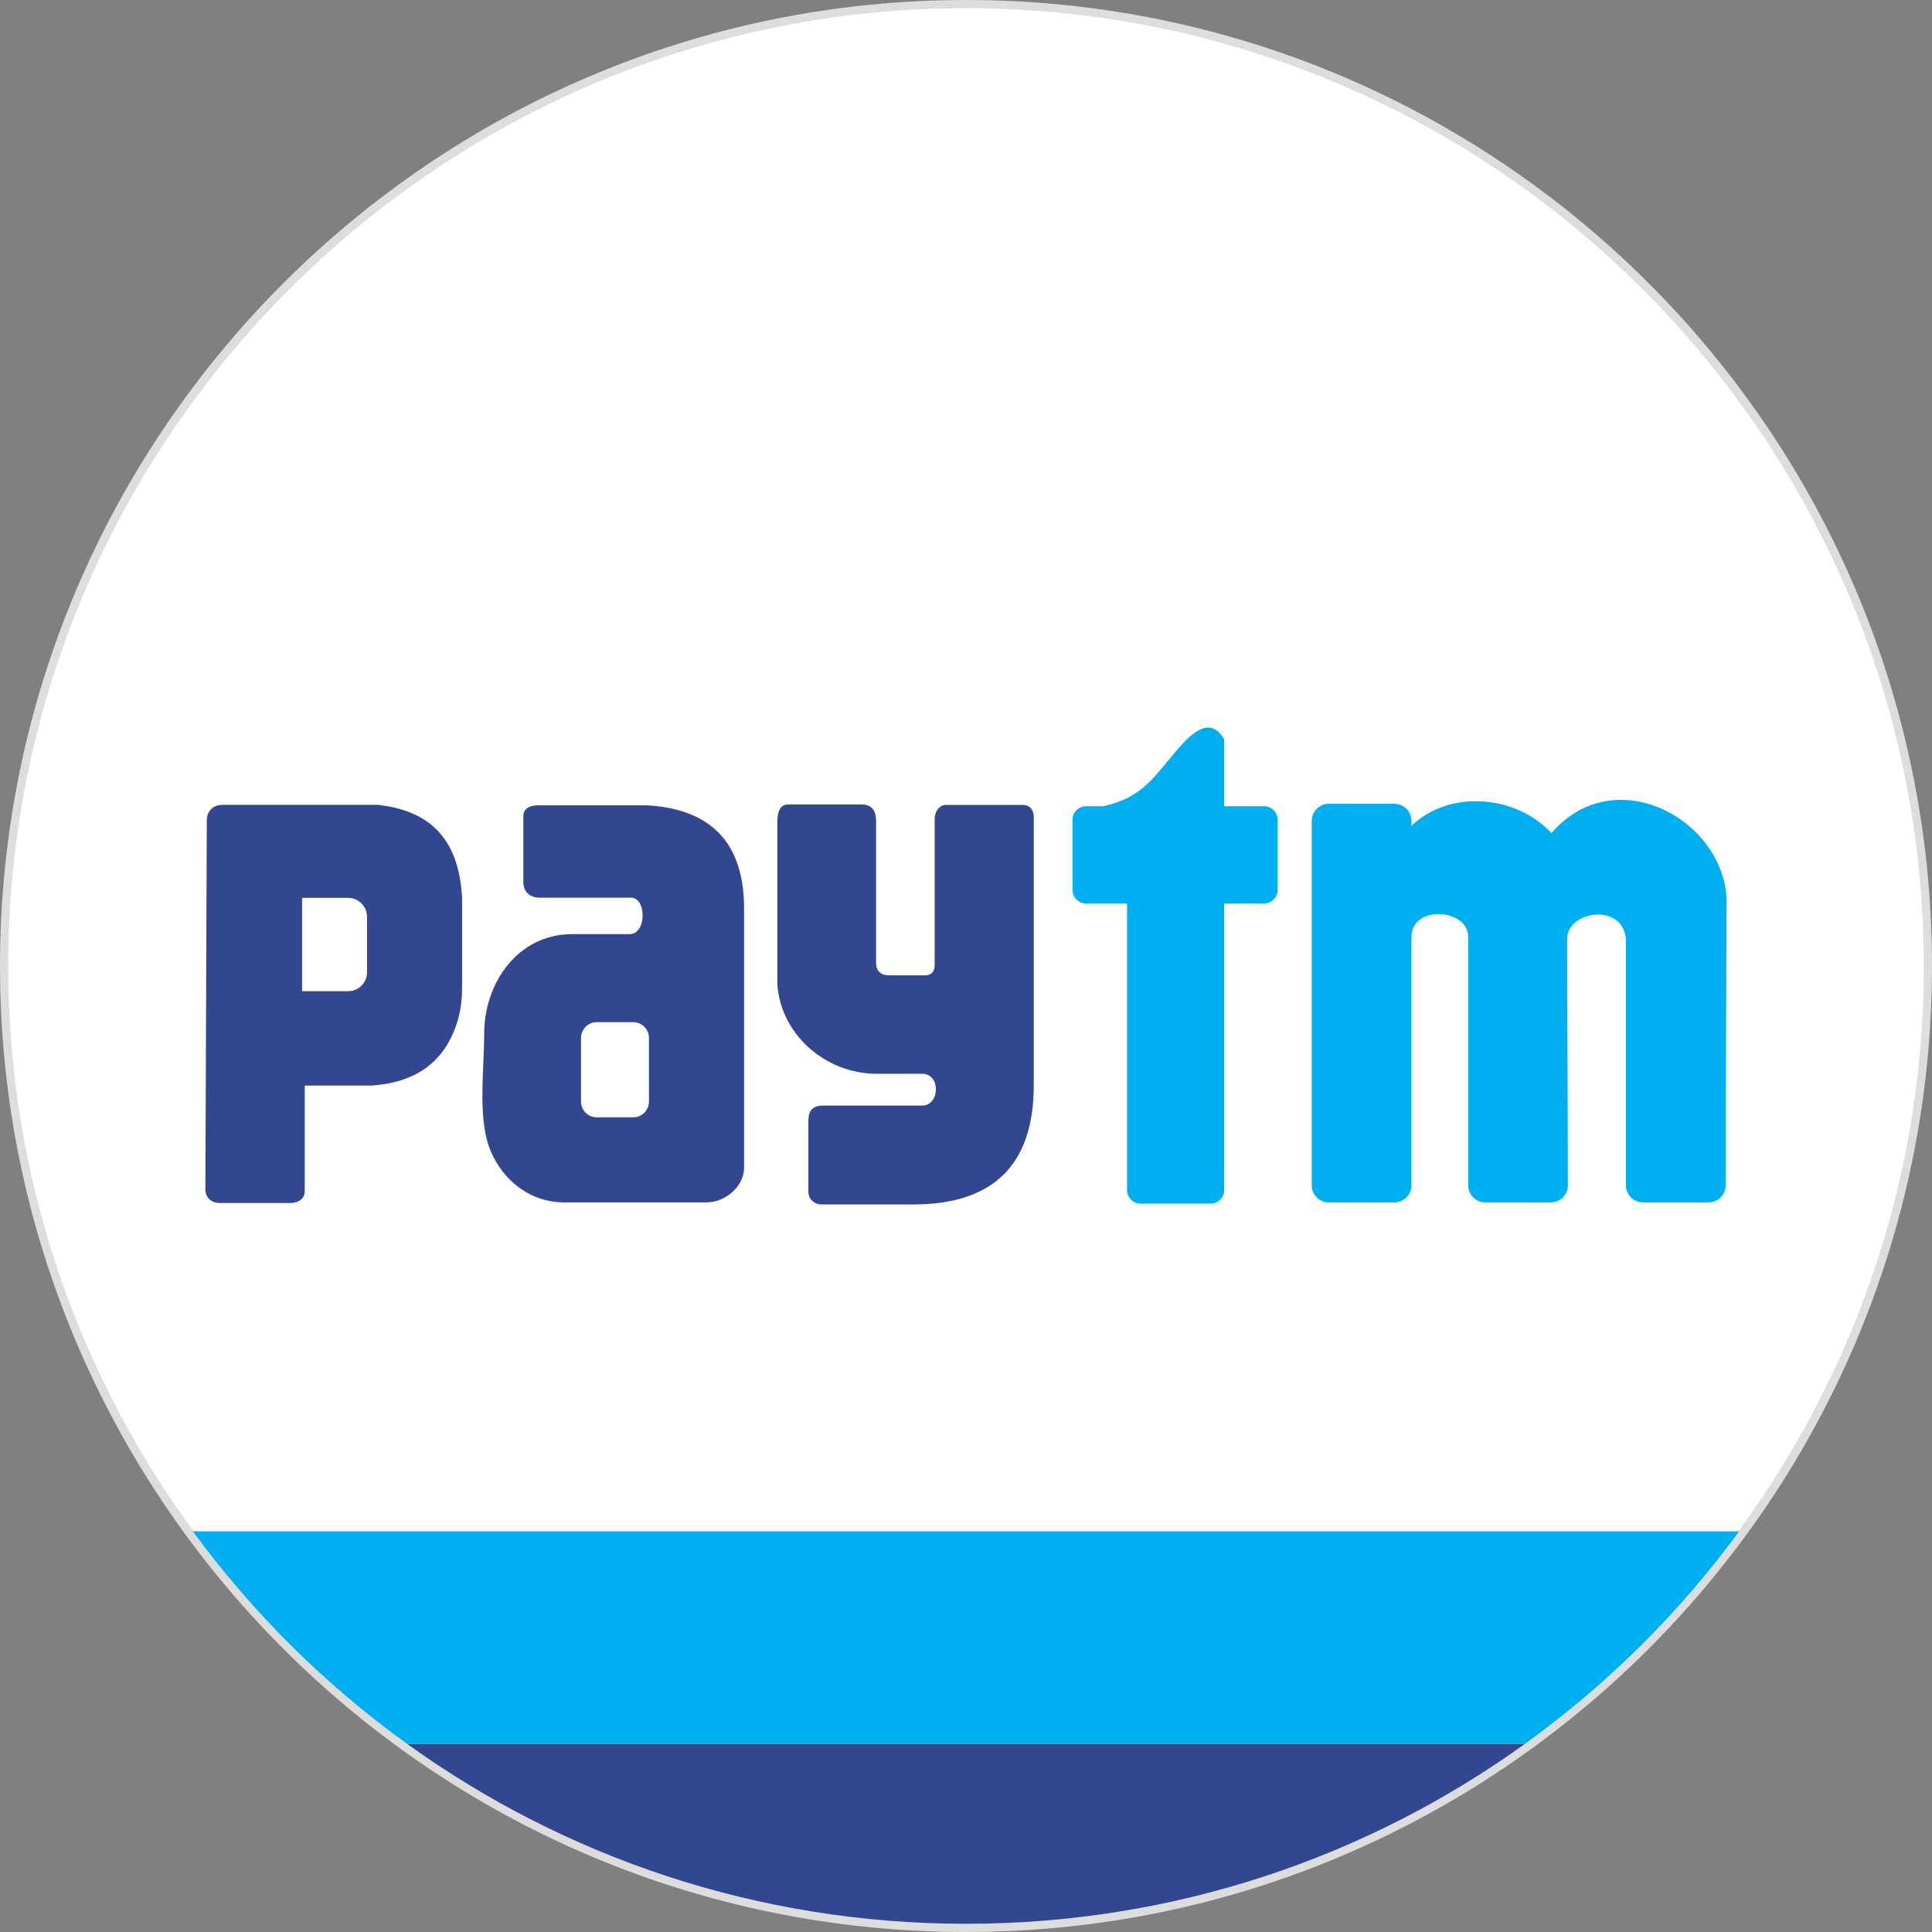 <?xml version="1.0" encoding="UTF-8"?><svg id="Layer_1" xmlns="http://www.w3.org/2000/svg" viewBox="0 0 70.6 70.6"><rect x="0" y="0" width="70.6" height="70.6" fill="#808080" stroke="none"/><defs><style>.cls-1{fill:#00afef;}.cls-1,.cls-2,.cls-3,.cls-4{stroke-width:0px;}.cls-1,.cls-3,.cls-4{fill-rule:evenodd;}.cls-2{fill:#ddd;}.cls-3{fill:#fff;}.cls-4{fill:#334690;}</style></defs><g id="paytm"><path class="cls-3" d="m35.3,70.45C15.918,70.45.15,54.682.15,35.3S15.918.15,35.3.15s35.15,15.768,35.15,35.15-15.769,35.15-35.15,35.15Z"/><path class="cls-2" d="m35.3.3c19.277,0,35,15.723,35,35s-15.723,35-35,35S.3,54.577.3,35.3,16.023.3,35.3.3m0-.3C15.835,0,0,15.836,0,35.3s15.835,35.3,35.3,35.3,35.3-15.835,35.3-35.3S54.764,0,35.3,0h0Z"/><path class="cls-1" d="m63.553,55.958c-2.185,2.983-4.83,5.607-7.831,7.767H14.878c-3.001-2.16-5.646-4.785-7.831-7.767h56.507Z"/><path class="cls-4" d="m55.722,63.726c-5.748,4.137-12.8,6.575-20.422,6.575s-14.674-2.438-20.422-6.575h40.844Z"/><path class="cls-4" d="m7.556,29.992c.001-.388.262-.581.583-.581h5.673c1.741.198,2.956,1.084,3.075,3.414v3.151c0,.468-.027.862-.162,1.317-.452,1.517-1.535,2.271-3.156,2.377h-2.433v3.857c0,.29-.243.434-.538.434h-2.555c-.311,0-.54-.173-.538-.521l.052-13.448h0Zm3.483,2.818v3.411h1.684c.378,0,.689-.312.689-.691v-2.029c0-.38-.311-.691-.689-.691h-1.684Z"/><path class="cls-4" d="m19.682,29.428h3.965c2.321.136,3.577,1.354,3.544,3.881v9.356c0,.726-.732,1.275-1.359,1.275h-5.197c-1.576,0-2.618-1.229-2.878-2.434-.248-1.157-.063-2.556-.063-3.738,0-1.824,1.209-3.633,3.222-3.633h2.116c.616-.033.588-1.378,0-1.331h-3.306c-.335,0-.57-.178-.602-.519v-2.451c0-.313.259-.406.559-.406h0Zm2.122,7.924c-.315,0-.572.259-.572.575v2.328c0,.316.257.575.572.575h1.337c.315,0,.574-.259.574-.575v-2.328c0-.316-.259-.575-.574-.575h-1.337Z"/><path class="cls-4" d="m28.407,30.087v5.911c.144,1.853,1.806,3.24,3.616,3.24h1.674c.692,0,.65,1.163,0,1.163h-3.622c-.392,0-.535.205-.535.551v2.602c0,.262.212.459.489.459h3.356c2.798,0,4.392-1.343,4.391-4.351v-9.805c0-.319-.203-.444-.397-.444h-2.812c-.26,0-.412.282-.412.489v5.373c0,.23-.129.366-.336.366h-1.331c-.306,0-.474-.165-.474-.458v-5.188c0-.344-.138-.597-.518-.597h-2.705c-.308,0-.386.305-.386.689Z"/><path class="cls-1" d="m39.191,32.517v-2.556c0-.275.224-.5.498-.5h.615c1.585-.33,1.962-1.26,2.93-2.304.596-.644,1.118-.815,1.503-.131v2.435h1.453c.275,0,.499.225.499.5v2.556c0,.273-.225.499-.499.499h-1.453v10.471c0,.275-.224.498-.498.498h-2.557c-.274,0-.497-.223-.497-.498v-10.471h-1.496c-.273,0-.498-.225-.498-.499Z"/><path class="cls-1" d="m57.294,43.32c0,.341-.282.62-.624.62h-2.393c-.344,0-.625-.278-.625-.62v-9.076c.019-1.039-2.074-1.2-2.074,0v9.076c0,.341-.281.62-.625.62h-2.392c-.343,0-.626-.278-.626-.62v-13.326c0-.343.282-.622.626-.622h2.392c.344,0,.625.279.625.622v.184c1.399-1.339,3.824-1.128,5.114.263,2.429-2.786,6.589-.304,6.397,2.751,0,3.377-.03,6.722-.03,10.127,0,.341-.282.62-.624.62h-2.394c-.344,0-.625-.278-.625-.62v-9.013c-.136-1.333-2.149-1.021-2.147,0,0,3.173.024,5.811.024,9.013Z"/></g></svg>